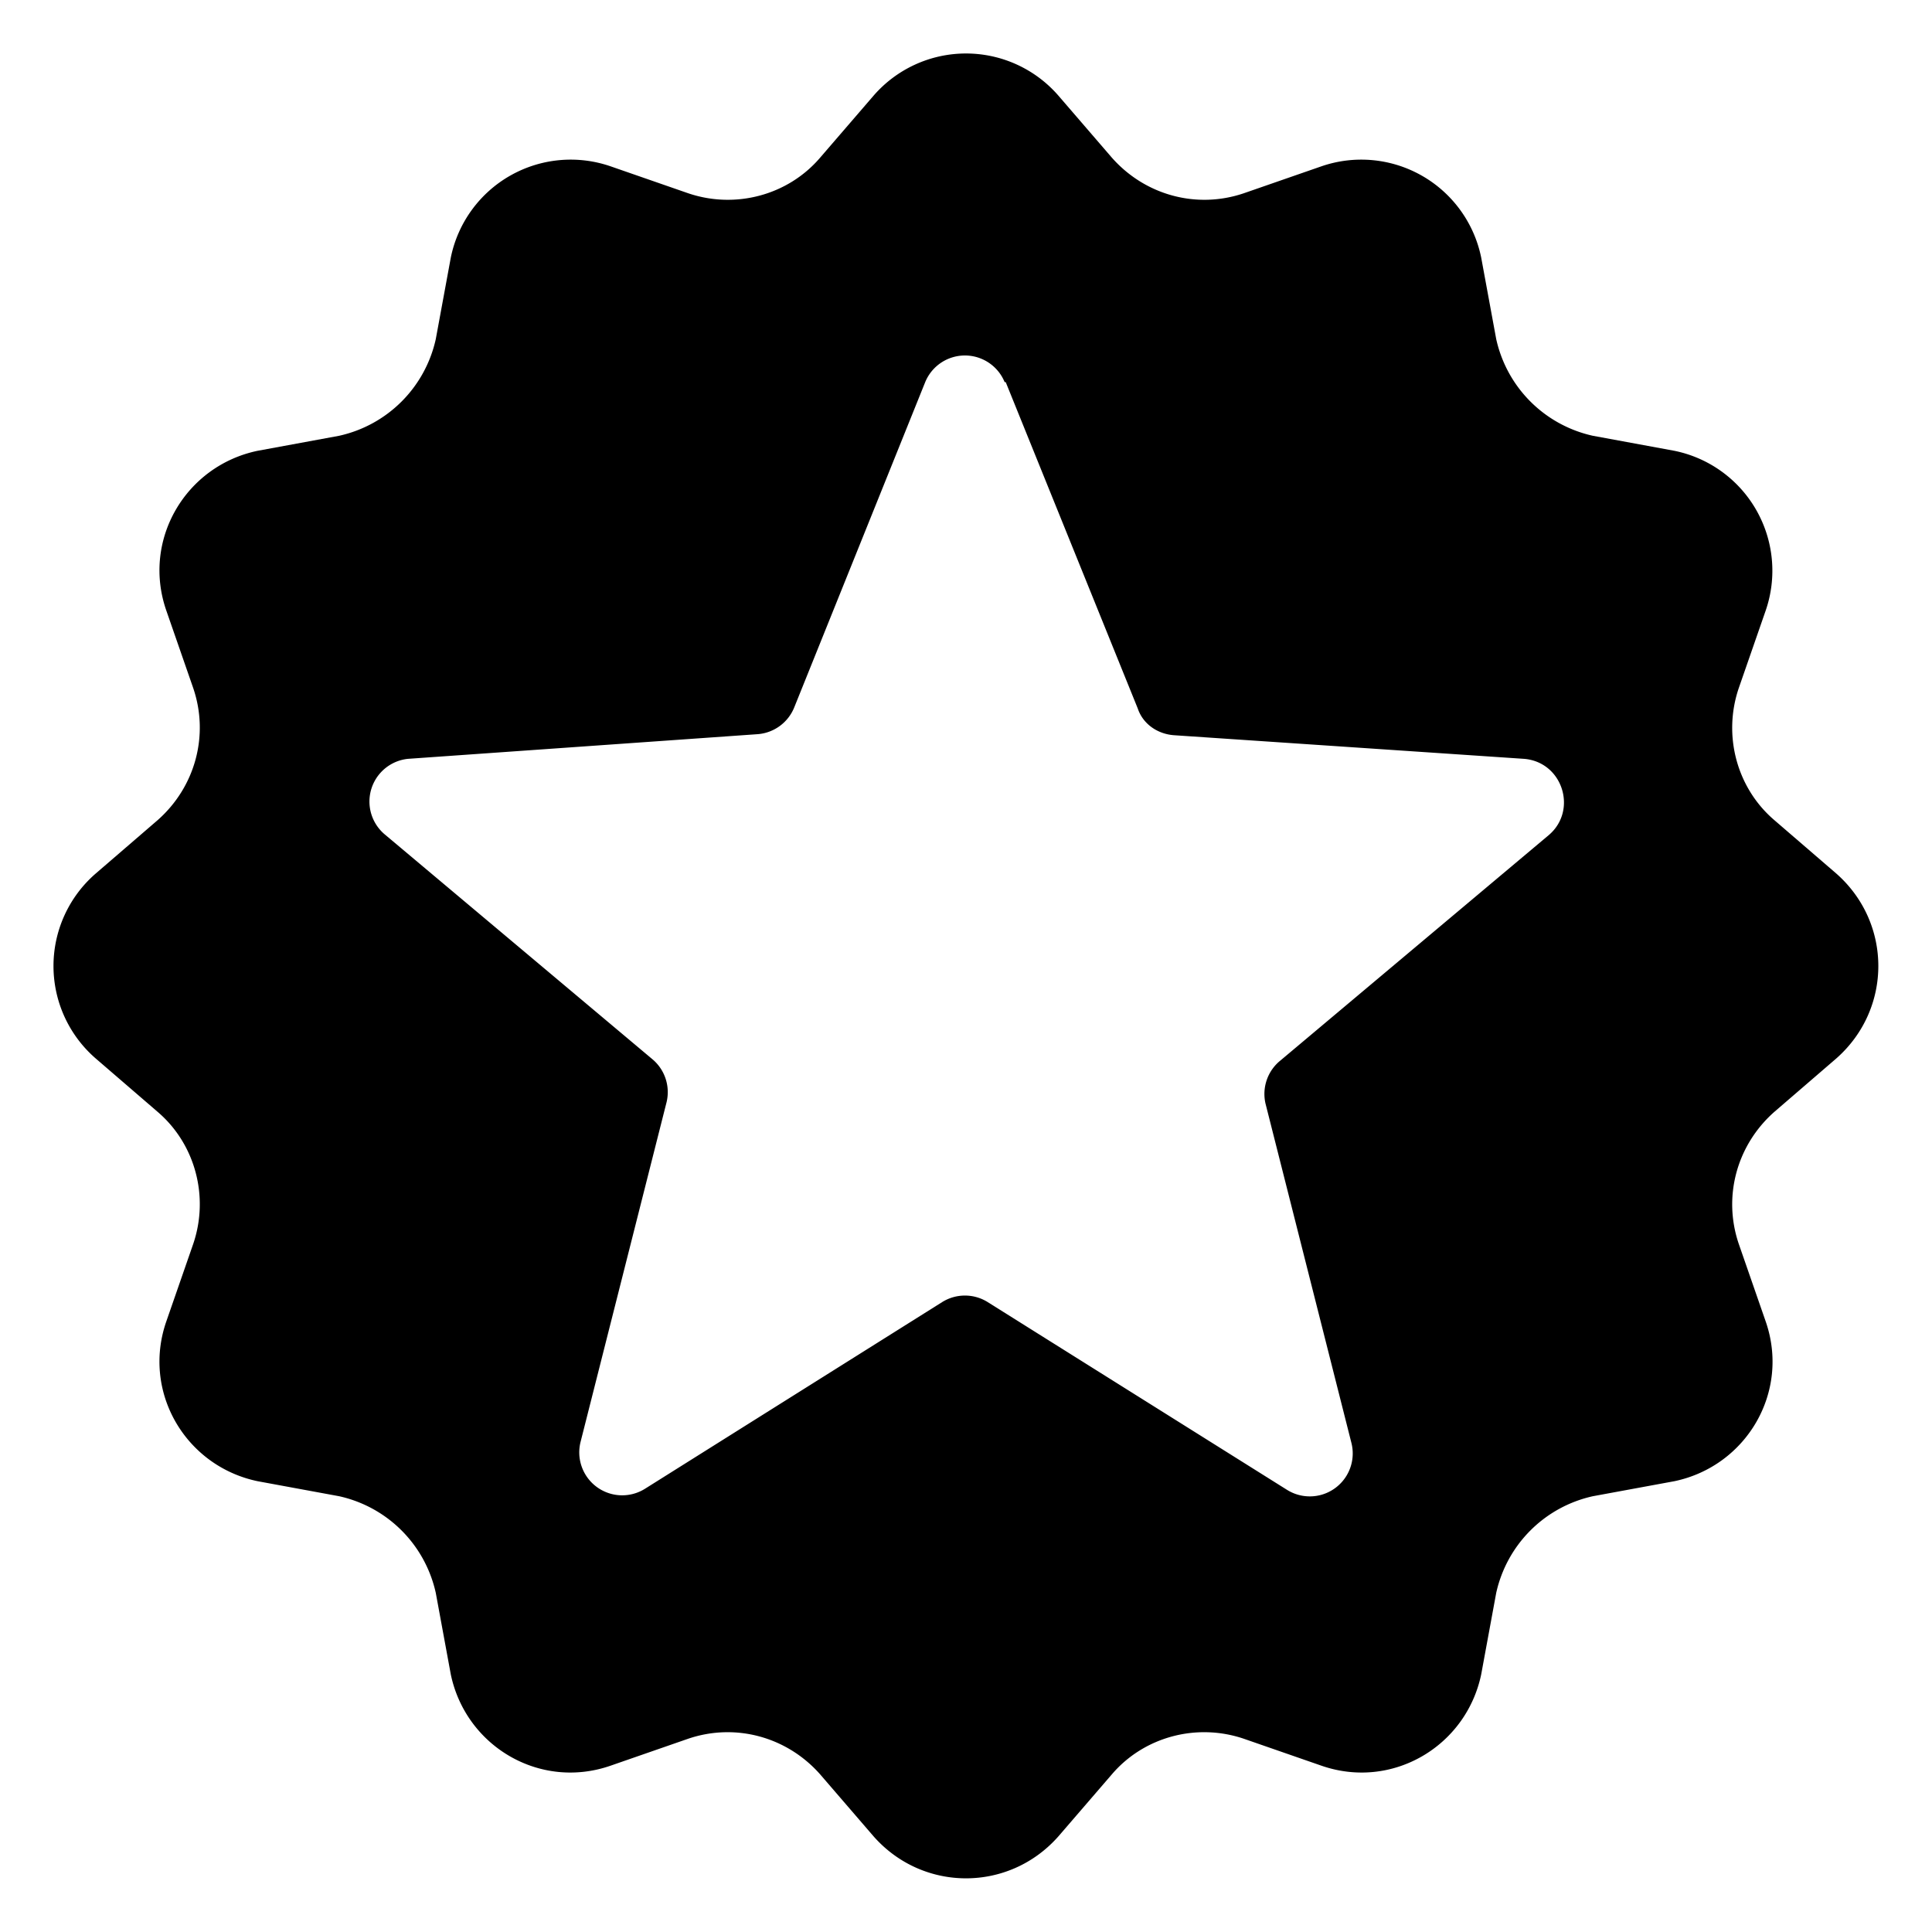 <svg aria-hidden="true" class="svg-icon iconStarVerified" width="18" height="18" viewBox="0 0 18 18"><path d="M9.86.89a1.14 1.14 0 0 0-1.72 0l-.5.58c-.3.35-.79.48-1.23.33l-.72-.25a1.14 1.14 0 0 0-1.49.85l-.14.76c-.1.45-.45.8-.9.9l-.76.14c-.67.14-1.08.83-.85 1.49l.25.72c.15.44.02.92-.33 1.23l-.58.5a1.14 1.14 0 0 0 0 1.72l.58.5c.35.3.48.79.33 1.23l-.25.72c-.23.66.18 1.35.85 1.49l.76.14c.45.1.8.45.9.9l.14.76c.14.67.83 1.08 1.49.85l.72-.25c.44-.15.92-.02 1.23.33l.5.58c.46.52 1.26.52 1.72 0l.5-.58c.3-.35.79-.48 1.23-.33l.72.25c.66.23 1.35-.18 1.49-.85l.14-.76c.1-.45.45-.8.9-.9l.76-.14c.67-.14 1.08-.83.85-1.49l-.25-.72c-.15-.44-.02-.92.33-1.23l.58-.5c.52-.46.52-1.26 0-1.72l-.58-.5c-.35-.3-.48-.79-.33-1.23l.25-.72a1.14 1.14 0 0 0-.85-1.49l-.76-.14c-.45-.1-.8-.45-.9-.9l-.14-.76a1.14 1.14 0 0 0-1.49-.85l-.72.25c-.44.15-.92.02-1.23-.33l-.5-.58zm-.49 2.67L10.6 6.6c.05.15.19.24.34.25l3.26.22c.36.03.5.48.23.71l-2.5 2.1a.4.4 0 0 0-.14.4l.8 3.16a.4.4 0 0 1-.6.44L9.2 12.13a.4.4 0 0 0-.42 0l-2.77 1.74a.4.4 0 0 1-.6-.44l.8-3.16a.4.4 0 0 0-.13-.4l-2.5-2.1a.4.4 0 0 1 .22-.7l3.26-.23a.4.4 0 0 0 .34-.25l1.22-3.03a.4.4 0 0 1 .74 0z"/></svg>